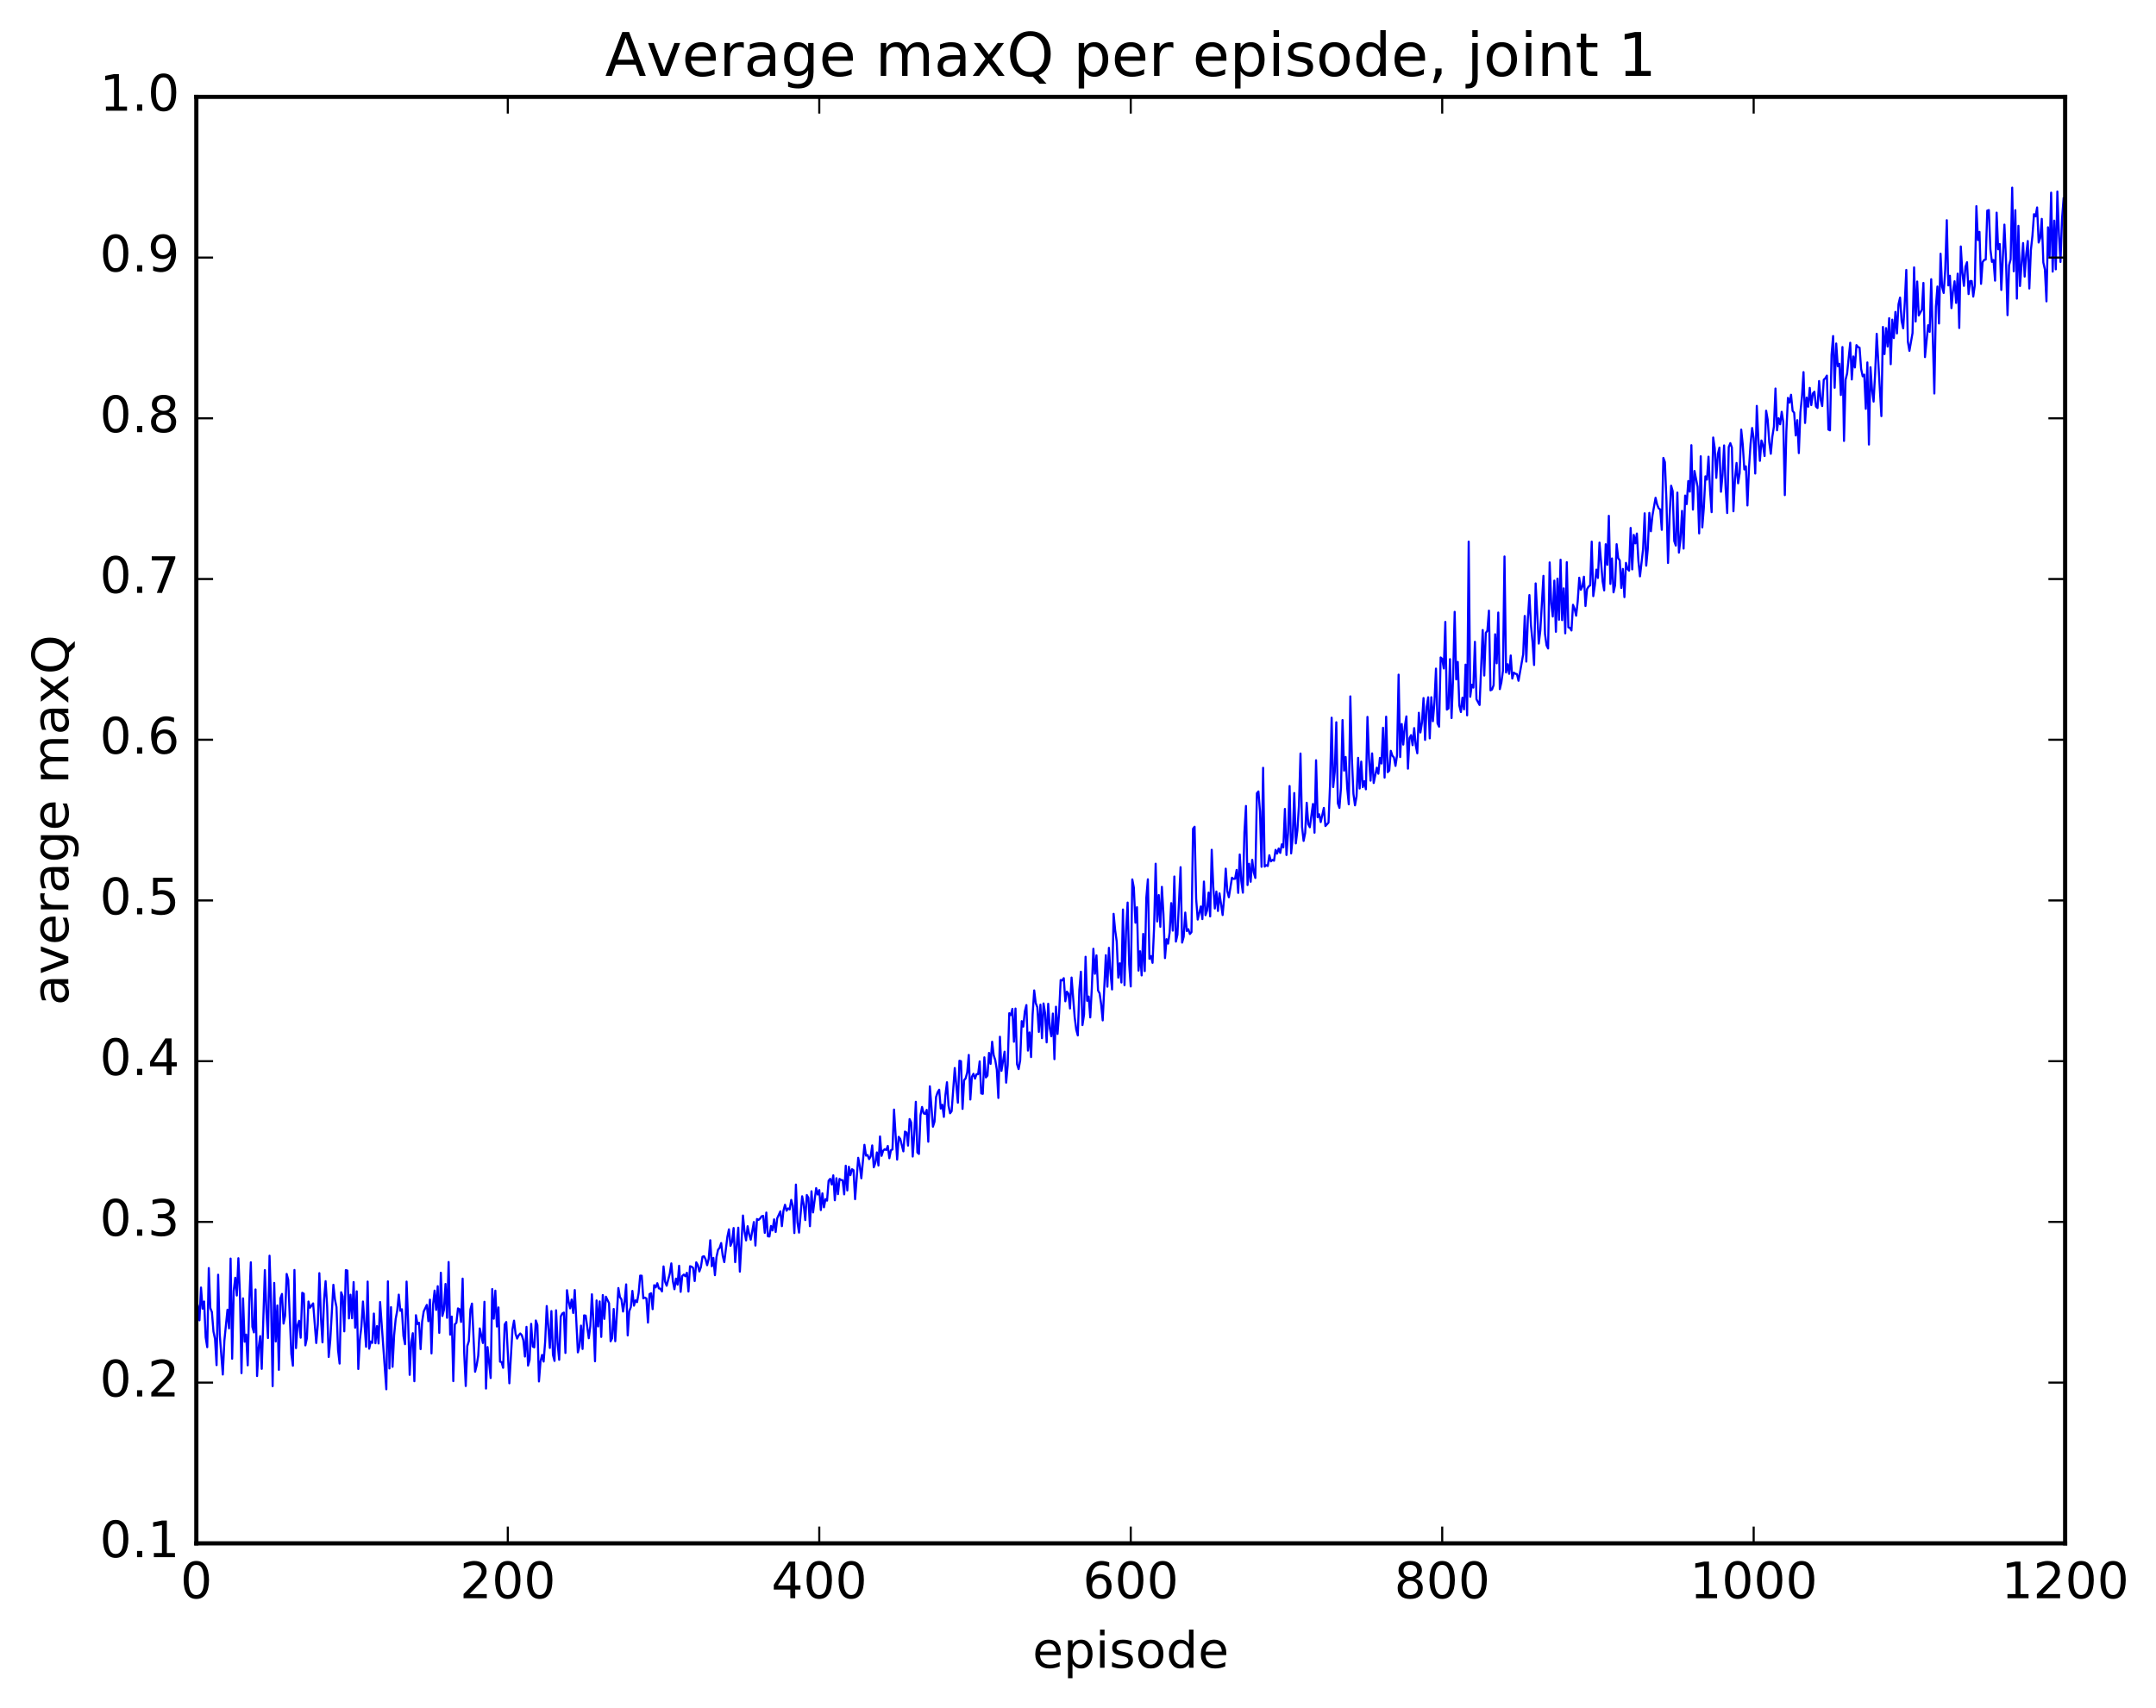 <?xml version="1.0" encoding="utf-8" standalone="no"?>
<!DOCTYPE svg PUBLIC "-//W3C//DTD SVG 1.1//EN"
  "http://www.w3.org/Graphics/SVG/1.1/DTD/svg11.dtd">
<!-- Created with matplotlib (http://matplotlib.org/) -->
<svg height="408pt" version="1.1" viewBox="0 0 515 408" width="515pt" xmlns="http://www.w3.org/2000/svg" xmlns:xlink="http://www.w3.org/1999/xlink">
 <defs>
  <style type="text/css">
*{stroke-linecap:butt;stroke-linejoin:round;stroke-miterlimit:100000;}
  </style>
 </defs>
 <g id="figure_1">
  <g id="patch_1">
   <path d="M 0 408.169 
L 515.768 408.169 
L 515.768 0 
L 0 0 
z
" style="fill:#ffffff;"/>
  </g>
  <g id="axes_1">
   <g id="patch_2">
    <path d="M 46.898 368.742 
L 493.298 368.742 
L 493.298 23.142 
L 46.898 23.142 
z
" style="fill:#ffffff;"/>
   </g>
   <g id="line2d_1">
    <path clip-path="url(#pd00221f863)" d="M 46.898 310.852 
L 47.27 312.042 
L 47.642 315.462 
L 48.014 307.624 
L 48.386 312.679 
L 48.758 310.959 
L 49.13 319.539 
L 49.502 321.879 
L 49.873 302.975 
L 50.245 312.543 
L 50.617 313.488 
L 50.989 318.139 
L 51.361 319.919 
L 51.733 326.168 
L 52.105 304.564 
L 52.477 318.717 
L 53.221 328.412 
L 53.593 320.354 
L 54.337 312.927 
L 54.709 317.372 
L 55.081 300.708 
L 55.453 324.632 
L 55.825 308.417 
L 56.197 305.284 
L 56.569 309.53 
L 56.941 300.624 
L 57.313 309.091 
L 57.685 328.082 
L 58.057 310.213 
L 58.429 320.567 
L 58.801 318.868 
L 59.173 326.215 
L 59.545 310.992 
L 59.917 301.591 
L 60.289 317.025 
L 60.661 318.352 
L 61.033 308.085 
L 61.406 328.778 
L 61.778 322.023 
L 62.15 319.228 
L 62.522 327.057 
L 63.266 303.464 
L 63.638 313.418 
L 64.01 319.692 
L 64.382 300.021 
L 64.754 311.425 
L 65.126 331.191 
L 65.498 306.52 
L 65.87 320.515 
L 66.242 311.908 
L 66.614 327.287 
L 66.986 310.205 
L 67.358 309.152 
L 67.73 316.242 
L 68.102 314.384 
L 68.474 304.374 
L 68.846 305.74 
L 69.59 323.483 
L 69.962 326.307 
L 70.334 303.428 
L 70.706 322.097 
L 71.078 316.659 
L 71.45 315.563 
L 71.822 319.613 
L 72.194 308.881 
L 72.566 309.097 
L 72.938 321.447 
L 73.309 319.747 
L 73.681 310.966 
L 74.053 312.445 
L 74.797 311.412 
L 75.541 320.882 
L 75.913 316.484 
L 76.285 304.189 
L 76.657 314.673 
L 77.029 320.73 
L 77.401 310.59 
L 77.773 306.104 
L 78.145 312.214 
L 78.517 324.215 
L 78.889 320.275 
L 79.633 306.967 
L 80.005 310.467 
L 80.377 312.305 
L 80.749 322.559 
L 81.121 325.799 
L 81.493 308.753 
L 81.865 309.73 
L 82.237 318.097 
L 82.609 303.458 
L 82.981 303.572 
L 83.353 315.005 
L 83.725 309.34 
L 84.097 314.97 
L 84.469 306.313 
L 84.841 317.22 
L 85.213 308.532 
L 85.585 327.097 
L 85.957 320.147 
L 86.329 316.937 
L 86.701 310.965 
L 87.445 321.779 
L 87.817 306.203 
L 88.189 322.238 
L 88.561 320.516 
L 88.933 320.849 
L 89.305 313.843 
L 89.677 320.935 
L 90.049 316.829 
L 90.421 320.996 
L 90.793 311.091 
L 92.281 331.94 
L 92.653 306.147 
L 93.025 326.962 
L 93.397 312.316 
L 93.769 326.562 
L 94.141 319.052 
L 94.513 315.149 
L 94.885 313.129 
L 95.257 309.321 
L 95.629 313.195 
L 96.001 312.812 
L 96.374 319.206 
L 96.746 321.169 
L 97.118 306.206 
L 97.49 315.659 
L 97.862 328.493 
L 98.234 320.748 
L 98.606 318.535 
L 98.978 330.014 
L 99.35 314.24 
L 99.722 316.352 
L 100.094 316.048 
L 100.466 322.348 
L 100.838 315.737 
L 101.21 313.333 
L 101.954 311.779 
L 102.326 315.674 
L 102.698 310.523 
L 103.07 323.365 
L 103.442 311.759 
L 103.814 308.353 
L 104.186 312.98 
L 104.558 307.305 
L 104.93 318.454 
L 105.302 304.095 
L 105.674 314.427 
L 106.046 312.944 
L 106.418 306.768 
L 106.79 314.862 
L 107.162 301.525 
L 107.534 318.884 
L 107.906 314.561 
L 108.278 329.992 
L 108.65 316.406 
L 109.022 316.04 
L 109.394 312.61 
L 109.766 312.801 
L 110.138 315.85 
L 110.51 305.495 
L 110.882 323.301 
L 111.254 331.157 
L 111.626 321.613 
L 111.998 320.409 
L 112.37 312.831 
L 112.742 311.46 
L 113.486 327.75 
L 113.858 326.228 
L 114.23 323.92 
L 114.602 317.395 
L 115.346 320.883 
L 115.718 311.028 
L 116.09 331.767 
L 116.462 321.85 
L 117.206 329.247 
L 117.578 307.99 
L 117.95 315.071 
L 118.322 308.37 
L 118.694 316.944 
L 119.066 312.377 
L 119.438 325.344 
L 119.809 325.432 
L 120.181 326.805 
L 120.553 316.457 
L 120.925 315.863 
L 121.669 330.509 
L 122.413 317.617 
L 122.785 315.535 
L 123.157 318.696 
L 123.529 319.821 
L 123.901 319.045 
L 124.273 318.602 
L 124.645 319.026 
L 125.017 320.226 
L 125.389 324.115 
L 125.761 317.025 
L 126.133 326.267 
L 126.505 324.909 
L 126.877 316.299 
L 127.249 321.714 
L 127.621 321.919 
L 127.993 315.497 
L 128.365 316.599 
L 128.738 330.07 
L 129.109 325.285 
L 129.482 323.721 
L 129.853 325.317 
L 130.226 320.502 
L 130.597 312.044 
L 131.341 322.057 
L 131.714 313.244 
L 132.085 323.714 
L 132.458 325.163 
L 132.829 313.064 
L 133.202 321.106 
L 133.573 324.888 
L 133.946 314.53 
L 134.317 313.833 
L 134.69 313.61 
L 135.061 323.256 
L 135.434 308.262 
L 135.805 310.869 
L 136.178 312.597 
L 136.549 310.501 
L 136.922 313.707 
L 137.293 308.226 
L 138.037 323.12 
L 138.41 321.677 
L 138.781 316.721 
L 139.154 322.302 
L 139.525 314.273 
L 139.898 314.339 
L 140.642 319.742 
L 141.013 316.829 
L 141.386 309.239 
L 141.757 315.819 
L 142.13 325.243 
L 142.501 310.709 
L 142.874 316.923 
L 143.245 310.941 
L 143.618 319.423 
L 143.989 309.417 
L 144.362 315.115 
L 144.733 309.818 
L 145.477 311.365 
L 145.85 320.469 
L 146.221 319.718 
L 146.594 312.743 
L 146.965 320.455 
L 147.709 307.744 
L 148.082 309.9 
L 148.453 310.48 
L 148.826 313.365 
L 149.197 310.951 
L 149.57 306.87 
L 149.941 319.065 
L 150.314 313.284 
L 150.685 312.302 
L 151.058 308.431 
L 151.429 311.961 
L 151.802 310.682 
L 152.173 311.115 
L 152.546 308.957 
L 152.917 304.778 
L 153.29 304.807 
L 153.661 310.213 
L 154.034 310.021 
L 154.405 310.239 
L 154.778 315.996 
L 155.149 309.2 
L 155.522 308.982 
L 155.893 312.794 
L 156.266 307.065 
L 156.637 307.59 
L 157.01 306.591 
L 157.381 307.828 
L 157.754 307.915 
L 158.125 308.554 
L 158.498 302.578 
L 158.869 306.224 
L 159.242 307.194 
L 159.986 304.307 
L 160.357 301.855 
L 160.73 306.096 
L 161.101 308.036 
L 161.474 305.49 
L 161.845 306.934 
L 162.218 302.425 
L 162.589 308.657 
L 162.962 304.883 
L 163.333 304.53 
L 163.706 304.926 
L 164.077 304.096 
L 164.45 308.58 
L 164.821 302.537 
L 165.194 302.639 
L 165.565 302.944 
L 165.938 306.08 
L 166.31 301.599 
L 166.681 302.237 
L 167.054 303.782 
L 167.425 302.735 
L 167.798 300.265 
L 168.169 300.145 
L 168.542 300.852 
L 168.913 302.295 
L 169.286 300.766 
L 169.657 296.321 
L 170.03 302.547 
L 170.401 300.544 
L 170.774 304.676 
L 171.145 300.354 
L 171.518 298.609 
L 171.889 298.14 
L 172.262 296.996 
L 172.633 300.029 
L 173.006 301.554 
L 173.75 295.485 
L 174.121 293.721 
L 174.494 297.666 
L 174.865 296.746 
L 175.238 293.406 
L 175.609 301.565 
L 176.353 293.325 
L 176.726 303.831 
L 177.47 290.418 
L 177.841 294.182 
L 178.214 296.363 
L 178.585 292.979 
L 178.958 294.942 
L 179.329 296.189 
L 180.073 291.976 
L 180.446 297.598 
L 180.817 291.258 
L 181.19 291.474 
L 181.561 291.133 
L 181.934 290.596 
L 182.305 290.51 
L 182.678 294.566 
L 183.049 289.711 
L 183.422 295.389 
L 183.793 295.432 
L 184.166 292.914 
L 184.537 293.986 
L 184.91 291.334 
L 185.281 294.355 
L 185.654 291.068 
L 186.398 289.424 
L 186.769 292.965 
L 187.142 289.269 
L 187.513 287.847 
L 187.886 289.271 
L 188.257 288.717 
L 188.63 288.959 
L 189.001 286.689 
L 189.374 288.101 
L 189.745 294.608 
L 190.118 283.025 
L 190.489 292.07 
L 190.862 294.506 
L 191.606 285.821 
L 191.977 287.79 
L 192.35 291.509 
L 192.721 285.52 
L 193.094 286.175 
L 193.465 292.968 
L 193.838 284.626 
L 194.209 289.686 
L 194.953 283.873 
L 195.326 285.409 
L 195.697 284.344 
L 196.07 289.123 
L 196.441 285.118 
L 196.814 288.462 
L 197.185 286.494 
L 197.558 286.867 
L 197.929 282.095 
L 198.302 281.652 
L 198.673 283.003 
L 199.046 280.819 
L 199.417 286.773 
L 199.79 281.505 
L 200.161 285.323 
L 200.534 281.674 
L 200.905 281.93 
L 201.278 281.989 
L 201.649 285.37 
L 202.022 278.517 
L 202.393 284.43 
L 202.766 278.768 
L 203.137 280.786 
L 203.51 279.346 
L 203.881 279.597 
L 204.254 286.523 
L 204.998 276.629 
L 205.369 278.543 
L 205.742 281.526 
L 206.486 273.527 
L 206.857 276.114 
L 207.23 275.957 
L 207.601 276.942 
L 207.974 276.317 
L 208.345 273.668 
L 208.718 278.891 
L 209.089 277.873 
L 209.462 275.342 
L 209.833 278.463 
L 210.206 271.523 
L 210.577 276.165 
L 210.95 274.942 
L 211.321 274.578 
L 211.694 274.772 
L 212.065 273.794 
L 212.438 276.729 
L 212.81 274.818 
L 213.181 274.64 
L 213.554 265.103 
L 214.298 277.055 
L 214.669 271.62 
L 215.042 272.111 
L 215.786 275.095 
L 216.157 270.364 
L 216.53 270.586 
L 216.901 273.714 
L 217.274 267.376 
L 217.645 268.178 
L 218.018 276.329 
L 218.389 270.946 
L 218.762 263.247 
L 219.133 275.354 
L 219.506 275.706 
L 219.877 266.462 
L 220.25 264.483 
L 220.621 266.007 
L 220.994 266.147 
L 221.365 265.176 
L 221.738 272.788 
L 222.109 259.547 
L 222.853 269.195 
L 223.226 267.996 
L 223.597 262.101 
L 223.97 260.985 
L 224.341 260.362 
L 224.714 264.861 
L 225.085 263.951 
L 225.458 266.856 
L 225.829 261.664 
L 226.202 258.574 
L 226.573 264.183 
L 226.946 265.993 
L 227.317 265.494 
L 228.061 255.177 
L 228.805 263.466 
L 229.178 253.443 
L 229.549 253.54 
L 229.922 264.945 
L 230.293 258.101 
L 230.666 257.638 
L 231.037 256.239 
L 231.41 252.051 
L 231.781 262.706 
L 232.154 257.271 
L 232.525 256.552 
L 232.898 257.712 
L 233.269 256.646 
L 233.642 256.661 
L 234.013 253.586 
L 234.386 261.25 
L 234.757 261.348 
L 235.13 252.622 
L 235.501 257.432 
L 235.874 256.991 
L 236.245 251.568 
L 236.618 254.189 
L 236.989 248.897 
L 237.362 252.121 
L 237.733 253.268 
L 238.106 255.575 
L 238.477 262.329 
L 238.85 247.704 
L 239.221 255.854 
L 239.965 251.266 
L 240.338 258.674 
L 240.709 254.456 
L 241.082 242.087 
L 241.453 242.54 
L 241.826 241.043 
L 242.197 248.903 
L 242.57 240.968 
L 242.941 254.256 
L 243.314 255.444 
L 243.685 253.385 
L 244.058 243.971 
L 244.429 245.292 
L 244.802 241.645 
L 245.173 240.138 
L 245.546 251.014 
L 245.917 246.675 
L 246.29 252.568 
L 246.661 242.413 
L 247.034 236.633 
L 247.405 239.657 
L 247.778 240.657 
L 248.149 246.548 
L 248.522 240.05 
L 248.893 248.048 
L 249.266 239.75 
L 249.637 242.099 
L 250.01 249.051 
L 250.381 239.82 
L 250.754 245.598 
L 251.125 247.6 
L 251.498 242.164 
L 251.869 253.064 
L 252.242 240.531 
L 252.613 247.037 
L 252.986 242.069 
L 253.357 234.158 
L 253.73 234.245 
L 254.101 233.708 
L 254.474 239.233 
L 254.845 236.932 
L 255.218 237.416 
L 255.589 240.951 
L 255.962 233.557 
L 256.705 243.029 
L 257.077 245.984 
L 257.45 247.39 
L 257.822 236.477 
L 258.193 232.165 
L 258.565 244.929 
L 258.938 242.433 
L 259.31 228.599 
L 259.682 239.122 
L 260.053 238.097 
L 260.425 243.09 
L 260.798 236.172 
L 261.17 226.688 
L 261.541 232.666 
L 261.913 228.256 
L 262.286 236.637 
L 262.658 237.335 
L 263.029 239.905 
L 263.401 243.8 
L 264.146 228.22 
L 264.517 235.752 
L 264.889 226.46 
L 265.262 232.415 
L 265.634 236.408 
L 266.005 218.336 
L 266.377 222.274 
L 266.75 224.957 
L 267.122 233.576 
L 267.493 230.154 
L 267.865 234.747 
L 268.238 217.301 
L 268.61 235.38 
L 268.981 222.447 
L 269.353 215.641 
L 269.726 230.373 
L 270.098 235.694 
L 270.469 210.114 
L 270.841 212.087 
L 271.214 220.453 
L 271.586 216.752 
L 271.957 231.904 
L 272.329 227.275 
L 272.702 233.058 
L 273.074 223.13 
L 273.445 232.017 
L 273.817 214.519 
L 274.19 210.088 
L 274.562 229.087 
L 274.933 228.428 
L 275.305 230.046 
L 275.678 221.541 
L 276.05 206.36 
L 276.421 220.166 
L 276.793 213.854 
L 277.166 221.439 
L 277.538 211.893 
L 277.909 218.403 
L 278.281 228.915 
L 278.654 224.384 
L 279.026 225.467 
L 279.397 222.731 
L 279.769 215.776 
L 280.142 222.355 
L 280.514 209.421 
L 280.885 224.967 
L 281.257 223.305 
L 282.002 207.188 
L 282.373 225.211 
L 282.745 223.812 
L 283.118 218.033 
L 283.49 222.443 
L 283.861 222.005 
L 284.233 223.158 
L 284.606 222.712 
L 284.978 198.011 
L 285.349 197.525 
L 285.721 214.739 
L 286.094 219.71 
L 286.837 216.578 
L 287.209 219.601 
L 287.582 210.63 
L 287.954 218.667 
L 288.325 217.56 
L 288.697 213.268 
L 289.07 218.955 
L 289.442 203.034 
L 289.813 211.882 
L 290.185 217.061 
L 290.558 213.017 
L 290.93 217.654 
L 291.301 213.452 
L 292.046 218.628 
L 292.418 214.4 
L 292.789 207.544 
L 293.161 212.952 
L 293.534 214.385 
L 294.277 209.712 
L 294.649 209.987 
L 295.022 209.951 
L 295.394 207.845 
L 295.765 213.332 
L 296.137 204.159 
L 296.51 210.494 
L 296.882 213.286 
L 297.253 198.855 
L 297.625 192.572 
L 297.998 211.461 
L 298.37 206.373 
L 298.741 210.679 
L 299.113 205.434 
L 299.486 208.434 
L 299.858 209.771 
L 300.229 189.526 
L 300.601 189.098 
L 300.974 193.892 
L 301.346 207.104 
L 301.717 183.446 
L 302.089 207.056 
L 302.462 206.711 
L 302.834 206.917 
L 303.205 204.34 
L 303.577 205.805 
L 303.95 205.452 
L 304.322 205.65 
L 304.693 203.053 
L 305.065 203.94 
L 305.438 202.727 
L 305.81 203.782 
L 306.182 201.728 
L 306.553 202.461 
L 306.925 193.274 
L 307.298 204.281 
L 307.67 199.147 
L 308.041 187.799 
L 308.413 203.899 
L 308.786 200.035 
L 309.158 189.475 
L 309.529 201.511 
L 309.901 198.444 
L 310.274 192.575 
L 310.646 180.029 
L 311.017 197.539 
L 311.389 200.921 
L 311.762 199.025 
L 312.134 191.803 
L 312.505 196.916 
L 312.877 197.654 
L 313.622 192.09 
L 313.993 198.952 
L 314.365 181.642 
L 314.738 195.254 
L 315.11 194.541 
L 315.481 196.424 
L 316.226 193.03 
L 316.598 197.366 
L 317.341 196.545 
L 317.714 187.322 
L 318.086 171.478 
L 318.457 188.044 
L 318.829 184.401 
L 319.202 172.563 
L 319.574 191.936 
L 319.945 193.029 
L 320.317 188.259 
L 320.69 172.038 
L 321.062 184.128 
L 321.433 180.868 
L 321.805 188.294 
L 322.178 192.165 
L 322.55 166.384 
L 322.921 181.17 
L 323.293 189.672 
L 323.666 192.419 
L 324.038 190.252 
L 324.409 181.068 
L 324.781 188.39 
L 325.154 181.967 
L 325.526 188.064 
L 325.897 186.645 
L 326.269 188.586 
L 326.642 171.286 
L 327.014 181.291 
L 327.385 186.524 
L 327.757 180.002 
L 328.13 187.083 
L 328.873 183.415 
L 329.245 184.873 
L 329.618 181.082 
L 329.99 182.425 
L 330.361 173.885 
L 330.733 185.789 
L 331.106 171.234 
L 331.478 184.488 
L 331.849 184.104 
L 332.221 179.392 
L 332.594 180.548 
L 332.966 180.995 
L 333.337 182.992 
L 333.709 180.475 
L 334.082 161.193 
L 334.454 180.881 
L 334.825 172.979 
L 335.197 177.906 
L 335.57 173.576 
L 335.942 171.167 
L 336.313 183.657 
L 336.685 176.348 
L 337.058 175.64 
L 337.43 178.048 
L 337.801 173.962 
L 338.173 178.077 
L 338.546 179.983 
L 338.918 170.302 
L 339.289 175.01 
L 339.661 172.677 
L 340.034 166.785 
L 340.406 176.783 
L 340.777 168.934 
L 341.149 166.595 
L 341.522 176.411 
L 341.894 166.589 
L 342.265 172.323 
L 342.637 167.878 
L 343.01 159.747 
L 343.382 172.835 
L 343.753 173.621 
L 344.125 157.084 
L 344.498 157.408 
L 344.87 159.713 
L 345.241 148.589 
L 345.613 169.547 
L 345.986 169.266 
L 346.358 157.485 
L 346.729 171.566 
L 347.101 161.922 
L 347.474 146.185 
L 347.846 162.331 
L 348.217 158.159 
L 348.589 168.575 
L 348.962 170.122 
L 349.334 166.7 
L 349.705 169.486 
L 350.077 158.797 
L 350.45 170.913 
L 350.822 129.409 
L 351.193 166.48 
L 351.565 163.596 
L 351.938 164.285 
L 352.31 153.349 
L 352.682 167.061 
L 353.425 168.439 
L 354.17 150.526 
L 354.541 161.408 
L 354.913 151.196 
L 355.286 150.727 
L 355.658 145.896 
L 356.029 164.939 
L 356.401 164.747 
L 356.774 163.722 
L 357.146 151.543 
L 357.517 158.481 
L 357.889 146.352 
L 358.262 164.646 
L 358.634 163.025 
L 359.005 160.282 
L 359.377 132.958 
L 359.75 160.664 
L 360.122 158.701 
L 360.493 160.996 
L 360.865 156.611 
L 361.238 162.115 
L 361.61 160.711 
L 361.981 160.982 
L 362.353 161.069 
L 362.726 162.658 
L 363.841 156.303 
L 364.214 147.167 
L 364.586 158.076 
L 364.957 147.903 
L 365.329 142.177 
L 365.702 149.444 
L 366.074 153.335 
L 366.445 158.885 
L 366.817 139.39 
L 367.562 153.775 
L 367.933 150.672 
L 368.678 137.585 
L 369.05 151.453 
L 369.421 154.188 
L 369.793 154.944 
L 370.166 134.375 
L 370.538 144.134 
L 370.909 147.302 
L 371.281 138.724 
L 371.654 150.948 
L 372.026 138.248 
L 372.397 148.066 
L 372.769 133.724 
L 373.142 148.166 
L 373.514 140.572 
L 373.885 151.319 
L 374.257 134.314 
L 374.63 149.888 
L 375.002 150.007 
L 375.373 150.643 
L 375.745 144.501 
L 376.118 145.47 
L 376.49 147.107 
L 376.861 143.713 
L 377.233 138.031 
L 377.606 140.919 
L 377.978 140.143 
L 378.349 137.792 
L 378.721 144.801 
L 379.094 140.754 
L 379.466 140.144 
L 379.837 139.851 
L 380.209 129.403 
L 380.582 142.436 
L 380.954 139.823 
L 381.325 136.09 
L 381.697 138.085 
L 382.07 129.642 
L 382.813 138.89 
L 383.185 141.068 
L 383.558 130.034 
L 383.93 134.951 
L 384.301 123.24 
L 384.673 139.518 
L 385.046 133.423 
L 385.418 141.532 
L 385.789 139.854 
L 386.161 130.022 
L 386.534 133.344 
L 386.906 133.897 
L 387.277 140.478 
L 387.649 135.932 
L 388.022 142.668 
L 388.394 134.482 
L 388.765 135.919 
L 389.137 136.345 
L 389.51 126.138 
L 389.882 136.042 
L 390.253 127.8 
L 390.625 129.828 
L 390.998 127.474 
L 391.37 134.111 
L 391.741 137.708 
L 392.486 131.128 
L 392.858 122.638 
L 393.229 135.15 
L 393.601 131.199 
L 393.974 122.539 
L 394.346 126.94 
L 394.717 123.185 
L 395.462 118.933 
L 395.834 120.548 
L 396.205 121.448 
L 396.577 121.717 
L 396.95 126.591 
L 397.322 109.406 
L 397.693 110.429 
L 398.065 119.733 
L 398.438 134.508 
L 398.81 123.395 
L 399.182 116.048 
L 399.553 117.338 
L 399.925 129.271 
L 400.298 130.351 
L 400.67 117.692 
L 401.041 132.031 
L 401.413 128.829 
L 401.786 122.061 
L 402.158 131.072 
L 402.529 118.399 
L 402.901 120.446 
L 403.274 114.934 
L 403.646 117.47 
L 404.017 106.368 
L 404.389 121.755 
L 404.762 112.53 
L 405.505 116.331 
L 405.877 127.443 
L 406.25 109.018 
L 406.622 126.008 
L 406.993 121.322 
L 407.365 113.816 
L 407.738 114.594 
L 408.11 109.108 
L 408.481 117.223 
L 408.853 122.372 
L 409.226 104.53 
L 409.598 107.113 
L 409.969 114.173 
L 410.341 108.466 
L 410.714 106.938 
L 411.086 117.496 
L 411.457 113.526 
L 411.829 106.421 
L 412.202 116.689 
L 412.574 122.576 
L 412.945 106.81 
L 413.317 105.875 
L 413.69 106.914 
L 414.062 122.159 
L 414.433 114.503 
L 414.805 110.609 
L 415.178 115.477 
L 415.55 113.008 
L 415.921 102.646 
L 416.293 106.236 
L 416.666 112.163 
L 417.038 111.423 
L 417.409 120.771 
L 417.781 111.788 
L 418.154 106.066 
L 418.526 102.261 
L 418.897 104.723 
L 419.269 113.144 
L 419.642 96.979 
L 420.014 104.776 
L 420.385 110.109 
L 420.757 105.242 
L 421.13 106.435 
L 421.502 108.966 
L 421.873 98.131 
L 422.245 100.281 
L 422.618 105.646 
L 422.99 108.42 
L 423.361 104.303 
L 423.733 101.922 
L 424.106 92.828 
L 424.478 102.813 
L 424.849 99.926 
L 425.221 101.369 
L 425.594 98.39 
L 425.966 100.846 
L 426.337 118.297 
L 426.709 103.02 
L 427.082 95.064 
L 427.454 96.187 
L 427.825 94.316 
L 428.197 98.168 
L 428.57 98.611 
L 428.942 104.041 
L 429.313 100.393 
L 429.685 108.258 
L 430.058 98.526 
L 430.43 94.804 
L 430.801 88.906 
L 431.173 101.061 
L 431.546 94.988 
L 431.918 97.172 
L 432.289 92.669 
L 432.661 96.799 
L 433.034 94.005 
L 433.406 93.598 
L 433.777 97.129 
L 434.149 97.488 
L 434.522 91.043 
L 434.894 95.47 
L 435.265 97.031 
L 435.637 90.715 
L 436.01 90.38 
L 436.382 89.741 
L 436.753 102.632 
L 437.125 102.821 
L 437.498 84.784 
L 437.87 80.285 
L 438.241 92.646 
L 438.613 82.071 
L 438.986 87.5 
L 439.358 86.909 
L 439.729 94.383 
L 440.101 82.913 
L 440.474 105.348 
L 440.846 90.746 
L 441.217 89.227 
L 441.962 81.888 
L 442.334 90.668 
L 442.705 85.167 
L 443.077 87.799 
L 443.45 82.456 
L 443.822 82.912 
L 444.193 83.079 
L 444.565 88.14 
L 444.938 89.906 
L 445.31 89.508 
L 445.682 97.668 
L 446.053 86.594 
L 446.425 106.214 
L 446.798 87.737 
L 447.17 93.122 
L 447.541 95.953 
L 447.913 89.181 
L 448.286 79.755 
L 449.401 99.422 
L 449.774 78.118 
L 450.146 84.607 
L 450.517 78.393 
L 450.889 82.792 
L 451.262 76.021 
L 451.634 87.019 
L 452.005 76.372 
L 452.377 80.782 
L 452.75 74.526 
L 453.122 79.663 
L 453.493 72.691 
L 453.865 71.101 
L 454.238 76.699 
L 454.61 78.439 
L 454.981 72.475 
L 455.353 64.494 
L 455.726 81.611 
L 456.098 83.831 
L 456.841 79.577 
L 457.214 63.885 
L 457.586 76.814 
L 457.957 67.264 
L 458.329 75.37 
L 459.074 73.998 
L 459.445 67.593 
L 459.817 85.32 
L 460.562 77.7 
L 460.933 79.292 
L 461.305 66.711 
L 462.05 94.021 
L 462.421 73.233 
L 462.793 68.455 
L 463.166 77.291 
L 463.538 60.622 
L 463.909 68.543 
L 464.281 69.998 
L 464.654 64.447 
L 465.026 52.609 
L 465.397 68.197 
L 465.769 65.89 
L 466.142 73.617 
L 466.514 69.512 
L 466.885 67.196 
L 467.257 72.37 
L 467.63 65.387 
L 468.002 78.365 
L 468.373 58.885 
L 468.745 65.072 
L 469.118 68.303 
L 469.49 63.723 
L 469.861 62.648 
L 470.233 70.265 
L 470.606 67.143 
L 470.978 67.147 
L 471.349 70.86 
L 471.721 68.122 
L 472.094 49.258 
L 472.466 57.354 
L 472.837 55.4 
L 473.209 67.818 
L 473.582 62.629 
L 473.954 62.098 
L 474.325 62.012 
L 474.697 50.318 
L 475.07 50.185 
L 475.442 59.549 
L 475.813 62.57 
L 476.185 62.12 
L 476.558 67.057 
L 476.93 50.804 
L 477.301 59.555 
L 477.673 58.297 
L 478.046 69.273 
L 478.789 53.667 
L 479.161 61.892 
L 479.534 75.301 
L 479.906 63.386 
L 480.277 61.957 
L 480.649 44.83 
L 481.022 64.811 
L 481.394 50.213 
L 481.765 71.352 
L 482.137 53.963 
L 482.51 68.34 
L 483.253 58.066 
L 483.625 66.088 
L 483.998 60.773 
L 484.37 57.583 
L 484.741 68.93 
L 485.113 59.785 
L 485.486 56.313 
L 485.858 51.171 
L 486.229 51.693 
L 486.601 49.563 
L 486.974 57.947 
L 487.346 56.858 
L 487.717 52.292 
L 488.089 62.709 
L 488.462 64.402 
L 488.834 72.005 
L 489.205 54.302 
L 489.577 61.19 
L 489.95 46.028 
L 490.322 64.888 
L 490.693 52.711 
L 491.065 64.353 
L 491.438 45.763 
L 491.81 55.846 
L 492.182 62.591 
L 492.553 52.312 
L 492.925 47.414 
L 492.925 47.414 
" style="fill:none;stroke:#0000ff;stroke-linecap:square;stroke-width:0.5;"/>
   </g>
   <g id="patch_3">
    <path d="M 46.898 368.742 
L 493.298 368.742 
" style="fill:none;stroke:#000000;stroke-linecap:square;stroke-linejoin:miter;"/>
   </g>
   <g id="patch_4">
    <path d="M 46.898 23.142 
L 493.298 23.142 
" style="fill:none;stroke:#000000;stroke-linecap:square;stroke-linejoin:miter;"/>
   </g>
   <g id="patch_5">
    <path d="M 493.298 368.742 
L 493.298 23.142 
" style="fill:none;stroke:#000000;stroke-linecap:square;stroke-linejoin:miter;"/>
   </g>
   <g id="patch_6">
    <path d="M 46.898 368.742 
L 46.898 23.142 
" style="fill:none;stroke:#000000;stroke-linecap:square;stroke-linejoin:miter;"/>
   </g>
   <g id="matplotlib.axis_1">
    <g id="xtick_1">
     <g id="line2d_2">
      <defs>
       <path d="M 0 0 
L 0 -4 
" id="m9e2d2ea9aa" style="stroke:#000000;stroke-width:0.5;"/>
      </defs>
      <g>
       <use style="stroke:#000000;stroke-width:0.5;" x="46.898" xlink:href="#m9e2d2ea9aa" y="368.742"/>
      </g>
     </g>
     <g id="line2d_3">
      <defs>
       <path d="M 0 0 
L 0 4 
" id="m221620585f" style="stroke:#000000;stroke-width:0.5;"/>
      </defs>
      <g>
       <use style="stroke:#000000;stroke-width:0.5;" x="46.898" xlink:href="#m221620585f" y="23.142"/>
      </g>
     </g>
     <g id="text_1">
      <!-- 0 -->
      <defs>
       <path d="M 31.781 66.406 
Q 24.172 66.406 20.328 58.906 
Q 16.5 51.422 16.5 36.375 
Q 16.5 21.391 20.328 13.891 
Q 24.172 6.391 31.781 6.391 
Q 39.453 6.391 43.281 13.891 
Q 47.125 21.391 47.125 36.375 
Q 47.125 51.422 43.281 58.906 
Q 39.453 66.406 31.781 66.406 
M 31.781 74.219 
Q 44.047 74.219 50.516 64.516 
Q 56.984 54.828 56.984 36.375 
Q 56.984 17.969 50.516 8.266 
Q 44.047 -1.422 31.781 -1.422 
Q 19.531 -1.422 13.062 8.266 
Q 6.594 17.969 6.594 36.375 
Q 6.594 54.828 13.062 64.516 
Q 19.531 74.219 31.781 74.219 
" id="BitstreamVeraSans-Roman-30"/>
      </defs>
      <g transform="translate(43.08 381.86)scale(0.12 -0.12)">
       <use xlink:href="#BitstreamVeraSans-Roman-30"/>
      </g>
     </g>
    </g>
    <g id="xtick_2">
     <g id="line2d_4">
      <g>
       <use style="stroke:#000000;stroke-width:0.5;" x="121.297" xlink:href="#m9e2d2ea9aa" y="368.742"/>
      </g>
     </g>
     <g id="line2d_5">
      <g>
       <use style="stroke:#000000;stroke-width:0.5;" x="121.297" xlink:href="#m221620585f" y="23.142"/>
      </g>
     </g>
     <g id="text_2">
      <!-- 200 -->
      <defs>
       <path d="M 19.188 8.297 
L 53.609 8.297 
L 53.609 0 
L 7.328 0 
L 7.328 8.297 
Q 12.938 14.109 22.625 23.891 
Q 32.328 33.688 34.812 36.531 
Q 39.547 41.844 41.422 45.531 
Q 43.312 49.219 43.312 52.781 
Q 43.312 58.594 39.234 62.25 
Q 35.156 65.922 28.609 65.922 
Q 23.969 65.922 18.812 64.312 
Q 13.672 62.703 7.812 59.422 
L 7.812 69.391 
Q 13.766 71.781 18.938 73 
Q 24.125 74.219 28.422 74.219 
Q 39.75 74.219 46.484 68.547 
Q 53.219 62.891 53.219 53.422 
Q 53.219 48.922 51.531 44.891 
Q 49.859 40.875 45.406 35.406 
Q 44.188 33.984 37.641 27.219 
Q 31.109 20.453 19.188 8.297 
" id="BitstreamVeraSans-Roman-32"/>
      </defs>
      <g transform="translate(109.845 381.86)scale(0.12 -0.12)">
       <use xlink:href="#BitstreamVeraSans-Roman-32"/>
       <use x="63.623" xlink:href="#BitstreamVeraSans-Roman-30"/>
       <use x="127.246" xlink:href="#BitstreamVeraSans-Roman-30"/>
      </g>
     </g>
    </g>
    <g id="xtick_3">
     <g id="line2d_6">
      <g>
       <use style="stroke:#000000;stroke-width:0.5;" x="195.697" xlink:href="#m9e2d2ea9aa" y="368.742"/>
      </g>
     </g>
     <g id="line2d_7">
      <g>
       <use style="stroke:#000000;stroke-width:0.5;" x="195.697" xlink:href="#m221620585f" y="23.142"/>
      </g>
     </g>
     <g id="text_3">
      <!-- 400 -->
      <defs>
       <path d="M 37.797 64.312 
L 12.891 25.391 
L 37.797 25.391 
z
M 35.203 72.906 
L 47.609 72.906 
L 47.609 25.391 
L 58.016 25.391 
L 58.016 17.188 
L 47.609 17.188 
L 47.609 0 
L 37.797 0 
L 37.797 17.188 
L 4.891 17.188 
L 4.891 26.703 
z
" id="BitstreamVeraSans-Roman-34"/>
      </defs>
      <g transform="translate(184.245 381.86)scale(0.12 -0.12)">
       <use xlink:href="#BitstreamVeraSans-Roman-34"/>
       <use x="63.623" xlink:href="#BitstreamVeraSans-Roman-30"/>
       <use x="127.246" xlink:href="#BitstreamVeraSans-Roman-30"/>
      </g>
     </g>
    </g>
    <g id="xtick_4">
     <g id="line2d_8">
      <g>
       <use style="stroke:#000000;stroke-width:0.5;" x="270.098" xlink:href="#m9e2d2ea9aa" y="368.742"/>
      </g>
     </g>
     <g id="line2d_9">
      <g>
       <use style="stroke:#000000;stroke-width:0.5;" x="270.098" xlink:href="#m221620585f" y="23.142"/>
      </g>
     </g>
     <g id="text_4">
      <!-- 600 -->
      <defs>
       <path d="M 33.016 40.375 
Q 26.375 40.375 22.484 35.828 
Q 18.609 31.297 18.609 23.391 
Q 18.609 15.531 22.484 10.953 
Q 26.375 6.391 33.016 6.391 
Q 39.656 6.391 43.531 10.953 
Q 47.406 15.531 47.406 23.391 
Q 47.406 31.297 43.531 35.828 
Q 39.656 40.375 33.016 40.375 
M 52.594 71.297 
L 52.594 62.312 
Q 48.875 64.062 45.094 64.984 
Q 41.312 65.922 37.594 65.922 
Q 27.828 65.922 22.672 59.328 
Q 17.531 52.734 16.797 39.406 
Q 19.672 43.656 24.016 45.922 
Q 28.375 48.188 33.594 48.188 
Q 44.578 48.188 50.953 41.516 
Q 57.328 34.859 57.328 23.391 
Q 57.328 12.156 50.688 5.359 
Q 44.047 -1.422 33.016 -1.422 
Q 20.359 -1.422 13.672 8.266 
Q 6.984 17.969 6.984 36.375 
Q 6.984 53.656 15.188 63.938 
Q 23.391 74.219 37.203 74.219 
Q 40.922 74.219 44.703 73.484 
Q 48.484 72.75 52.594 71.297 
" id="BitstreamVeraSans-Roman-36"/>
      </defs>
      <g transform="translate(258.645 381.86)scale(0.12 -0.12)">
       <use xlink:href="#BitstreamVeraSans-Roman-36"/>
       <use x="63.623" xlink:href="#BitstreamVeraSans-Roman-30"/>
       <use x="127.246" xlink:href="#BitstreamVeraSans-Roman-30"/>
      </g>
     </g>
    </g>
    <g id="xtick_5">
     <g id="line2d_10">
      <g>
       <use style="stroke:#000000;stroke-width:0.5;" x="344.498" xlink:href="#m9e2d2ea9aa" y="368.742"/>
      </g>
     </g>
     <g id="line2d_11">
      <g>
       <use style="stroke:#000000;stroke-width:0.5;" x="344.498" xlink:href="#m221620585f" y="23.142"/>
      </g>
     </g>
     <g id="text_5">
      <!-- 800 -->
      <defs>
       <path d="M 31.781 34.625 
Q 24.75 34.625 20.719 30.859 
Q 16.703 27.094 16.703 20.516 
Q 16.703 13.922 20.719 10.156 
Q 24.75 6.391 31.781 6.391 
Q 38.812 6.391 42.859 10.172 
Q 46.922 13.969 46.922 20.516 
Q 46.922 27.094 42.891 30.859 
Q 38.875 34.625 31.781 34.625 
M 21.922 38.812 
Q 15.578 40.375 12.031 44.719 
Q 8.5 49.078 8.5 55.328 
Q 8.5 64.062 14.719 69.141 
Q 20.953 74.219 31.781 74.219 
Q 42.672 74.219 48.875 69.141 
Q 55.078 64.062 55.078 55.328 
Q 55.078 49.078 51.531 44.719 
Q 48 40.375 41.703 38.812 
Q 48.828 37.156 52.797 32.312 
Q 56.781 27.484 56.781 20.516 
Q 56.781 9.906 50.312 4.234 
Q 43.844 -1.422 31.781 -1.422 
Q 19.734 -1.422 13.25 4.234 
Q 6.781 9.906 6.781 20.516 
Q 6.781 27.484 10.781 32.312 
Q 14.797 37.156 21.922 38.812 
M 18.312 54.391 
Q 18.312 48.734 21.844 45.562 
Q 25.391 42.391 31.781 42.391 
Q 38.141 42.391 41.719 45.562 
Q 45.312 48.734 45.312 54.391 
Q 45.312 60.062 41.719 63.234 
Q 38.141 66.406 31.781 66.406 
Q 25.391 66.406 21.844 63.234 
Q 18.312 60.062 18.312 54.391 
" id="BitstreamVeraSans-Roman-38"/>
      </defs>
      <g transform="translate(333.045 381.86)scale(0.12 -0.12)">
       <use xlink:href="#BitstreamVeraSans-Roman-38"/>
       <use x="63.623" xlink:href="#BitstreamVeraSans-Roman-30"/>
       <use x="127.246" xlink:href="#BitstreamVeraSans-Roman-30"/>
      </g>
     </g>
    </g>
    <g id="xtick_6">
     <g id="line2d_12">
      <g>
       <use style="stroke:#000000;stroke-width:0.5;" x="418.897" xlink:href="#m9e2d2ea9aa" y="368.742"/>
      </g>
     </g>
     <g id="line2d_13">
      <g>
       <use style="stroke:#000000;stroke-width:0.5;" x="418.897" xlink:href="#m221620585f" y="23.142"/>
      </g>
     </g>
     <g id="text_6">
      <!-- 1000 -->
      <defs>
       <path d="M 12.406 8.297 
L 28.516 8.297 
L 28.516 63.922 
L 10.984 60.406 
L 10.984 69.391 
L 28.422 72.906 
L 38.281 72.906 
L 38.281 8.297 
L 54.391 8.297 
L 54.391 0 
L 12.406 0 
z
" id="BitstreamVeraSans-Roman-31"/>
      </defs>
      <g transform="translate(403.627 381.86)scale(0.12 -0.12)">
       <use xlink:href="#BitstreamVeraSans-Roman-31"/>
       <use x="63.623" xlink:href="#BitstreamVeraSans-Roman-30"/>
       <use x="127.246" xlink:href="#BitstreamVeraSans-Roman-30"/>
       <use x="190.869" xlink:href="#BitstreamVeraSans-Roman-30"/>
      </g>
     </g>
    </g>
    <g id="xtick_7">
     <g id="line2d_14">
      <g>
       <use style="stroke:#000000;stroke-width:0.5;" x="493.298" xlink:href="#m9e2d2ea9aa" y="368.742"/>
      </g>
     </g>
     <g id="line2d_15">
      <g>
       <use style="stroke:#000000;stroke-width:0.5;" x="493.298" xlink:href="#m221620585f" y="23.142"/>
      </g>
     </g>
     <g id="text_7">
      <!-- 1200 -->
      <g transform="translate(478.027 381.86)scale(0.12 -0.12)">
       <use xlink:href="#BitstreamVeraSans-Roman-31"/>
       <use x="63.623" xlink:href="#BitstreamVeraSans-Roman-32"/>
       <use x="127.246" xlink:href="#BitstreamVeraSans-Roman-30"/>
       <use x="190.869" xlink:href="#BitstreamVeraSans-Roman-30"/>
      </g>
     </g>
    </g>
    <g id="text_8">
     <!-- episode -->
     <defs>
      <path d="M 18.109 8.203 
L 18.109 -20.797 
L 9.078 -20.797 
L 9.078 54.688 
L 18.109 54.688 
L 18.109 46.391 
Q 20.953 51.266 25.266 53.625 
Q 29.594 56 35.594 56 
Q 45.562 56 51.781 48.094 
Q 58.016 40.188 58.016 27.297 
Q 58.016 14.406 51.781 6.484 
Q 45.562 -1.422 35.594 -1.422 
Q 29.594 -1.422 25.266 0.953 
Q 20.953 3.328 18.109 8.203 
M 48.688 27.297 
Q 48.688 37.203 44.609 42.844 
Q 40.531 48.484 33.406 48.484 
Q 26.266 48.484 22.188 42.844 
Q 18.109 37.203 18.109 27.297 
Q 18.109 17.391 22.188 11.75 
Q 26.266 6.109 33.406 6.109 
Q 40.531 6.109 44.609 11.75 
Q 48.688 17.391 48.688 27.297 
" id="BitstreamVeraSans-Roman-70"/>
      <path d="M 30.609 48.391 
Q 23.391 48.391 19.188 42.75 
Q 14.984 37.109 14.984 27.297 
Q 14.984 17.484 19.156 11.844 
Q 23.344 6.203 30.609 6.203 
Q 37.797 6.203 41.984 11.859 
Q 46.188 17.531 46.188 27.297 
Q 46.188 37.016 41.984 42.703 
Q 37.797 48.391 30.609 48.391 
M 30.609 56 
Q 42.328 56 49.016 48.375 
Q 55.719 40.766 55.719 27.297 
Q 55.719 13.875 49.016 6.219 
Q 42.328 -1.422 30.609 -1.422 
Q 18.844 -1.422 12.172 6.219 
Q 5.516 13.875 5.516 27.297 
Q 5.516 40.766 12.172 48.375 
Q 18.844 56 30.609 56 
" id="BitstreamVeraSans-Roman-6f"/>
      <path d="M 9.422 54.688 
L 18.406 54.688 
L 18.406 0 
L 9.422 0 
z
M 9.422 75.984 
L 18.406 75.984 
L 18.406 64.594 
L 9.422 64.594 
z
" id="BitstreamVeraSans-Roman-69"/>
      <path d="M 45.406 46.391 
L 45.406 75.984 
L 54.391 75.984 
L 54.391 0 
L 45.406 0 
L 45.406 8.203 
Q 42.578 3.328 38.25 0.953 
Q 33.938 -1.422 27.875 -1.422 
Q 17.969 -1.422 11.734 6.484 
Q 5.516 14.406 5.516 27.297 
Q 5.516 40.188 11.734 48.094 
Q 17.969 56 27.875 56 
Q 33.938 56 38.25 53.625 
Q 42.578 51.266 45.406 46.391 
M 14.797 27.297 
Q 14.797 17.391 18.875 11.75 
Q 22.953 6.109 30.078 6.109 
Q 37.203 6.109 41.297 11.75 
Q 45.406 17.391 45.406 27.297 
Q 45.406 37.203 41.297 42.844 
Q 37.203 48.484 30.078 48.484 
Q 22.953 48.484 18.875 42.844 
Q 14.797 37.203 14.797 27.297 
" id="BitstreamVeraSans-Roman-64"/>
      <path d="M 44.281 53.078 
L 44.281 44.578 
Q 40.484 46.531 36.375 47.5 
Q 32.281 48.484 27.875 48.484 
Q 21.188 48.484 17.844 46.438 
Q 14.5 44.391 14.5 40.281 
Q 14.5 37.156 16.891 35.375 
Q 19.281 33.594 26.516 31.984 
L 29.594 31.297 
Q 39.156 29.25 43.188 25.516 
Q 47.219 21.781 47.219 15.094 
Q 47.219 7.469 41.188 3.016 
Q 35.156 -1.422 24.609 -1.422 
Q 20.219 -1.422 15.453 -0.562 
Q 10.688 0.297 5.422 2 
L 5.422 11.281 
Q 10.406 8.688 15.234 7.391 
Q 20.062 6.109 24.812 6.109 
Q 31.156 6.109 34.562 8.281 
Q 37.984 10.453 37.984 14.406 
Q 37.984 18.062 35.516 20.016 
Q 33.062 21.969 24.703 23.781 
L 21.578 24.516 
Q 13.234 26.266 9.516 29.906 
Q 5.812 33.547 5.812 39.891 
Q 5.812 47.609 11.281 51.797 
Q 16.75 56 26.812 56 
Q 31.781 56 36.172 55.266 
Q 40.578 54.547 44.281 53.078 
" id="BitstreamVeraSans-Roman-73"/>
      <path d="M 56.203 29.594 
L 56.203 25.203 
L 14.891 25.203 
Q 15.484 15.922 20.484 11.062 
Q 25.484 6.203 34.422 6.203 
Q 39.594 6.203 44.453 7.469 
Q 49.312 8.734 54.109 11.281 
L 54.109 2.781 
Q 49.266 0.734 44.188 -0.344 
Q 39.109 -1.422 33.891 -1.422 
Q 20.797 -1.422 13.156 6.188 
Q 5.516 13.812 5.516 26.812 
Q 5.516 40.234 12.766 48.109 
Q 20.016 56 32.328 56 
Q 43.359 56 49.781 48.891 
Q 56.203 41.797 56.203 29.594 
M 47.219 32.234 
Q 47.125 39.594 43.094 43.984 
Q 39.062 48.391 32.422 48.391 
Q 24.906 48.391 20.391 44.141 
Q 15.875 39.891 15.188 32.172 
z
" id="BitstreamVeraSans-Roman-65"/>
     </defs>
     <g transform="translate(246.632 398.474)scale(0.12 -0.12)">
      <use xlink:href="#BitstreamVeraSans-Roman-65"/>
      <use x="61.523" xlink:href="#BitstreamVeraSans-Roman-70"/>
      <use x="125.0" xlink:href="#BitstreamVeraSans-Roman-69"/>
      <use x="152.783" xlink:href="#BitstreamVeraSans-Roman-73"/>
      <use x="204.883" xlink:href="#BitstreamVeraSans-Roman-6f"/>
      <use x="266.064" xlink:href="#BitstreamVeraSans-Roman-64"/>
      <use x="329.541" xlink:href="#BitstreamVeraSans-Roman-65"/>
     </g>
    </g>
   </g>
   <g id="matplotlib.axis_2">
    <g id="ytick_1">
     <g id="line2d_16">
      <defs>
       <path d="M 0 0 
L 4 0 
" id="m8bbfd6e49b" style="stroke:#000000;stroke-width:0.5;"/>
      </defs>
      <g>
       <use style="stroke:#000000;stroke-width:0.5;" x="46.898" xlink:href="#m8bbfd6e49b" y="368.742"/>
      </g>
     </g>
     <g id="line2d_17">
      <defs>
       <path d="M 0 0 
L -4 0 
" id="mae15081b65" style="stroke:#000000;stroke-width:0.5;"/>
      </defs>
      <g>
       <use style="stroke:#000000;stroke-width:0.5;" x="493.298" xlink:href="#mae15081b65" y="368.742"/>
      </g>
     </g>
     <g id="text_9">
      <!-- 0.1 -->
      <defs>
       <path d="M 10.688 12.406 
L 21 12.406 
L 21 0 
L 10.688 0 
z
" id="BitstreamVeraSans-Roman-2e"/>
      </defs>
      <g transform="translate(23.814 372.053)scale(0.12 -0.12)">
       <use xlink:href="#BitstreamVeraSans-Roman-30"/>
       <use x="63.623" xlink:href="#BitstreamVeraSans-Roman-2e"/>
       <use x="95.41" xlink:href="#BitstreamVeraSans-Roman-31"/>
      </g>
     </g>
    </g>
    <g id="ytick_2">
     <g id="line2d_18">
      <g>
       <use style="stroke:#000000;stroke-width:0.5;" x="46.898" xlink:href="#m8bbfd6e49b" y="330.342"/>
      </g>
     </g>
     <g id="line2d_19">
      <g>
       <use style="stroke:#000000;stroke-width:0.5;" x="493.298" xlink:href="#mae15081b65" y="330.342"/>
      </g>
     </g>
     <g id="text_10">
      <!-- 0.2 -->
      <g transform="translate(23.814 333.653)scale(0.12 -0.12)">
       <use xlink:href="#BitstreamVeraSans-Roman-30"/>
       <use x="63.623" xlink:href="#BitstreamVeraSans-Roman-2e"/>
       <use x="95.41" xlink:href="#BitstreamVeraSans-Roman-32"/>
      </g>
     </g>
    </g>
    <g id="ytick_3">
     <g id="line2d_20">
      <g>
       <use style="stroke:#000000;stroke-width:0.5;" x="46.898" xlink:href="#m8bbfd6e49b" y="291.942"/>
      </g>
     </g>
     <g id="line2d_21">
      <g>
       <use style="stroke:#000000;stroke-width:0.5;" x="493.298" xlink:href="#mae15081b65" y="291.942"/>
      </g>
     </g>
     <g id="text_11">
      <!-- 0.3 -->
      <defs>
       <path d="M 40.578 39.312 
Q 47.656 37.797 51.625 33 
Q 55.609 28.219 55.609 21.188 
Q 55.609 10.406 48.188 4.484 
Q 40.766 -1.422 27.094 -1.422 
Q 22.516 -1.422 17.656 -0.516 
Q 12.797 0.391 7.625 2.203 
L 7.625 11.719 
Q 11.719 9.328 16.594 8.109 
Q 21.484 6.891 26.812 6.891 
Q 36.078 6.891 40.938 10.547 
Q 45.797 14.203 45.797 21.188 
Q 45.797 27.641 41.281 31.266 
Q 36.766 34.906 28.719 34.906 
L 20.219 34.906 
L 20.219 43.016 
L 29.109 43.016 
Q 36.375 43.016 40.234 45.922 
Q 44.094 48.828 44.094 54.297 
Q 44.094 59.906 40.109 62.906 
Q 36.141 65.922 28.719 65.922 
Q 24.656 65.922 20.016 65.031 
Q 15.375 64.156 9.812 62.312 
L 9.812 71.094 
Q 15.438 72.656 20.344 73.438 
Q 25.25 74.219 29.594 74.219 
Q 40.828 74.219 47.359 69.109 
Q 53.906 64.016 53.906 55.328 
Q 53.906 49.266 50.438 45.094 
Q 46.969 40.922 40.578 39.312 
" id="BitstreamVeraSans-Roman-33"/>
      </defs>
      <g transform="translate(23.814 295.253)scale(0.12 -0.12)">
       <use xlink:href="#BitstreamVeraSans-Roman-30"/>
       <use x="63.623" xlink:href="#BitstreamVeraSans-Roman-2e"/>
       <use x="95.41" xlink:href="#BitstreamVeraSans-Roman-33"/>
      </g>
     </g>
    </g>
    <g id="ytick_4">
     <g id="line2d_22">
      <g>
       <use style="stroke:#000000;stroke-width:0.5;" x="46.898" xlink:href="#m8bbfd6e49b" y="253.542"/>
      </g>
     </g>
     <g id="line2d_23">
      <g>
       <use style="stroke:#000000;stroke-width:0.5;" x="493.298" xlink:href="#mae15081b65" y="253.542"/>
      </g>
     </g>
     <g id="text_12">
      <!-- 0.4 -->
      <g transform="translate(23.814 256.853)scale(0.12 -0.12)">
       <use xlink:href="#BitstreamVeraSans-Roman-30"/>
       <use x="63.623" xlink:href="#BitstreamVeraSans-Roman-2e"/>
       <use x="95.41" xlink:href="#BitstreamVeraSans-Roman-34"/>
      </g>
     </g>
    </g>
    <g id="ytick_5">
     <g id="line2d_24">
      <g>
       <use style="stroke:#000000;stroke-width:0.5;" x="46.898" xlink:href="#m8bbfd6e49b" y="215.142"/>
      </g>
     </g>
     <g id="line2d_25">
      <g>
       <use style="stroke:#000000;stroke-width:0.5;" x="493.298" xlink:href="#mae15081b65" y="215.142"/>
      </g>
     </g>
     <g id="text_13">
      <!-- 0.5 -->
      <defs>
       <path d="M 10.797 72.906 
L 49.516 72.906 
L 49.516 64.594 
L 19.828 64.594 
L 19.828 46.734 
Q 21.969 47.469 24.109 47.828 
Q 26.266 48.188 28.422 48.188 
Q 40.625 48.188 47.75 41.5 
Q 54.891 34.812 54.891 23.391 
Q 54.891 11.625 47.562 5.094 
Q 40.234 -1.422 26.906 -1.422 
Q 22.312 -1.422 17.547 -0.641 
Q 12.797 0.141 7.719 1.703 
L 7.719 11.625 
Q 12.109 9.234 16.797 8.062 
Q 21.484 6.891 26.703 6.891 
Q 35.156 6.891 40.078 11.328 
Q 45.016 15.766 45.016 23.391 
Q 45.016 31 40.078 35.438 
Q 35.156 39.891 26.703 39.891 
Q 22.75 39.891 18.812 39.016 
Q 14.891 38.141 10.797 36.281 
z
" id="BitstreamVeraSans-Roman-35"/>
      </defs>
      <g transform="translate(23.814 218.453)scale(0.12 -0.12)">
       <use xlink:href="#BitstreamVeraSans-Roman-30"/>
       <use x="63.623" xlink:href="#BitstreamVeraSans-Roman-2e"/>
       <use x="95.41" xlink:href="#BitstreamVeraSans-Roman-35"/>
      </g>
     </g>
    </g>
    <g id="ytick_6">
     <g id="line2d_26">
      <g>
       <use style="stroke:#000000;stroke-width:0.5;" x="46.898" xlink:href="#m8bbfd6e49b" y="176.742"/>
      </g>
     </g>
     <g id="line2d_27">
      <g>
       <use style="stroke:#000000;stroke-width:0.5;" x="493.298" xlink:href="#mae15081b65" y="176.742"/>
      </g>
     </g>
     <g id="text_14">
      <!-- 0.6 -->
      <g transform="translate(23.814 180.053)scale(0.12 -0.12)">
       <use xlink:href="#BitstreamVeraSans-Roman-30"/>
       <use x="63.623" xlink:href="#BitstreamVeraSans-Roman-2e"/>
       <use x="95.41" xlink:href="#BitstreamVeraSans-Roman-36"/>
      </g>
     </g>
    </g>
    <g id="ytick_7">
     <g id="line2d_28">
      <g>
       <use style="stroke:#000000;stroke-width:0.5;" x="46.898" xlink:href="#m8bbfd6e49b" y="138.342"/>
      </g>
     </g>
     <g id="line2d_29">
      <g>
       <use style="stroke:#000000;stroke-width:0.5;" x="493.298" xlink:href="#mae15081b65" y="138.342"/>
      </g>
     </g>
     <g id="text_15">
      <!-- 0.7 -->
      <defs>
       <path d="M 8.203 72.906 
L 55.078 72.906 
L 55.078 68.703 
L 28.609 0 
L 18.312 0 
L 43.219 64.594 
L 8.203 64.594 
z
" id="BitstreamVeraSans-Roman-37"/>
      </defs>
      <g transform="translate(23.814 141.653)scale(0.12 -0.12)">
       <use xlink:href="#BitstreamVeraSans-Roman-30"/>
       <use x="63.623" xlink:href="#BitstreamVeraSans-Roman-2e"/>
       <use x="95.41" xlink:href="#BitstreamVeraSans-Roman-37"/>
      </g>
     </g>
    </g>
    <g id="ytick_8">
     <g id="line2d_30">
      <g>
       <use style="stroke:#000000;stroke-width:0.5;" x="46.898" xlink:href="#m8bbfd6e49b" y="99.942"/>
      </g>
     </g>
     <g id="line2d_31">
      <g>
       <use style="stroke:#000000;stroke-width:0.5;" x="493.298" xlink:href="#mae15081b65" y="99.942"/>
      </g>
     </g>
     <g id="text_16">
      <!-- 0.8 -->
      <g transform="translate(23.814 103.253)scale(0.12 -0.12)">
       <use xlink:href="#BitstreamVeraSans-Roman-30"/>
       <use x="63.623" xlink:href="#BitstreamVeraSans-Roman-2e"/>
       <use x="95.41" xlink:href="#BitstreamVeraSans-Roman-38"/>
      </g>
     </g>
    </g>
    <g id="ytick_9">
     <g id="line2d_32">
      <g>
       <use style="stroke:#000000;stroke-width:0.5;" x="46.898" xlink:href="#m8bbfd6e49b" y="61.542"/>
      </g>
     </g>
     <g id="line2d_33">
      <g>
       <use style="stroke:#000000;stroke-width:0.5;" x="493.298" xlink:href="#mae15081b65" y="61.542"/>
      </g>
     </g>
     <g id="text_17">
      <!-- 0.9 -->
      <defs>
       <path d="M 10.984 1.516 
L 10.984 10.5 
Q 14.703 8.734 18.5 7.812 
Q 22.312 6.891 25.984 6.891 
Q 35.75 6.891 40.891 13.453 
Q 46.047 20.016 46.781 33.406 
Q 43.953 29.203 39.594 26.953 
Q 35.25 24.703 29.984 24.703 
Q 19.047 24.703 12.672 31.312 
Q 6.297 37.938 6.297 49.422 
Q 6.297 60.641 12.938 67.422 
Q 19.578 74.219 30.609 74.219 
Q 43.266 74.219 49.922 64.516 
Q 56.594 54.828 56.594 36.375 
Q 56.594 19.141 48.406 8.859 
Q 40.234 -1.422 26.422 -1.422 
Q 22.703 -1.422 18.891 -0.688 
Q 15.094 0.047 10.984 1.516 
M 30.609 32.422 
Q 37.25 32.422 41.125 36.953 
Q 45.016 41.5 45.016 49.422 
Q 45.016 57.281 41.125 61.844 
Q 37.25 66.406 30.609 66.406 
Q 23.969 66.406 20.094 61.844 
Q 16.219 57.281 16.219 49.422 
Q 16.219 41.5 20.094 36.953 
Q 23.969 32.422 30.609 32.422 
" id="BitstreamVeraSans-Roman-39"/>
      </defs>
      <g transform="translate(23.814 64.853)scale(0.12 -0.12)">
       <use xlink:href="#BitstreamVeraSans-Roman-30"/>
       <use x="63.623" xlink:href="#BitstreamVeraSans-Roman-2e"/>
       <use x="95.41" xlink:href="#BitstreamVeraSans-Roman-39"/>
      </g>
     </g>
    </g>
    <g id="ytick_10">
     <g id="line2d_34">
      <g>
       <use style="stroke:#000000;stroke-width:0.5;" x="46.898" xlink:href="#m8bbfd6e49b" y="23.142"/>
      </g>
     </g>
     <g id="line2d_35">
      <g>
       <use style="stroke:#000000;stroke-width:0.5;" x="493.298" xlink:href="#mae15081b65" y="23.142"/>
      </g>
     </g>
     <g id="text_18">
      <!-- 1.0 -->
      <g transform="translate(23.814 26.453)scale(0.12 -0.12)">
       <use xlink:href="#BitstreamVeraSans-Roman-31"/>
       <use x="63.623" xlink:href="#BitstreamVeraSans-Roman-2e"/>
       <use x="95.41" xlink:href="#BitstreamVeraSans-Roman-30"/>
      </g>
     </g>
    </g>
    <g id="text_19">
     <!-- average maxQ -->
     <defs>
      <path d="M 2.984 54.688 
L 12.5 54.688 
L 29.594 8.797 
L 46.688 54.688 
L 56.203 54.688 
L 35.688 0 
L 23.484 0 
z
" id="BitstreamVeraSans-Roman-76"/>
      <path d="M 39.406 66.219 
Q 28.656 66.219 22.328 58.203 
Q 16.016 50.203 16.016 36.375 
Q 16.016 22.609 22.328 14.594 
Q 28.656 6.594 39.406 6.594 
Q 50.141 6.594 56.422 14.594 
Q 62.703 22.609 62.703 36.375 
Q 62.703 50.203 56.422 58.203 
Q 50.141 66.219 39.406 66.219 
M 53.219 1.312 
L 66.219 -12.891 
L 54.297 -12.891 
L 43.5 -1.219 
Q 41.891 -1.312 41.031 -1.359 
Q 40.188 -1.422 39.406 -1.422 
Q 24.031 -1.422 14.812 8.859 
Q 5.609 19.141 5.609 36.375 
Q 5.609 53.656 14.812 63.938 
Q 24.031 74.219 39.406 74.219 
Q 54.734 74.219 63.906 63.938 
Q 73.094 53.656 73.094 36.375 
Q 73.094 23.688 67.984 14.641 
Q 62.891 5.609 53.219 1.312 
" id="BitstreamVeraSans-Roman-51"/>
      <path d="M 41.109 46.297 
Q 39.594 47.172 37.812 47.578 
Q 36.031 48 33.891 48 
Q 26.266 48 22.188 43.047 
Q 18.109 38.094 18.109 28.812 
L 18.109 0 
L 9.078 0 
L 9.078 54.688 
L 18.109 54.688 
L 18.109 46.188 
Q 20.953 51.172 25.484 53.578 
Q 30.031 56 36.531 56 
Q 37.453 56 38.578 55.875 
Q 39.703 55.766 41.062 55.516 
z
" id="BitstreamVeraSans-Roman-72"/>
      <path d="M 45.406 27.984 
Q 45.406 37.75 41.375 43.109 
Q 37.359 48.484 30.078 48.484 
Q 22.859 48.484 18.828 43.109 
Q 14.797 37.75 14.797 27.984 
Q 14.797 18.266 18.828 12.891 
Q 22.859 7.516 30.078 7.516 
Q 37.359 7.516 41.375 12.891 
Q 45.406 18.266 45.406 27.984 
M 54.391 6.781 
Q 54.391 -7.172 48.188 -13.984 
Q 42 -20.797 29.203 -20.797 
Q 24.469 -20.797 20.266 -20.094 
Q 16.062 -19.391 12.109 -17.922 
L 12.109 -9.188 
Q 16.062 -11.328 19.922 -12.344 
Q 23.781 -13.375 27.781 -13.375 
Q 36.625 -13.375 41.016 -8.766 
Q 45.406 -4.156 45.406 5.172 
L 45.406 9.625 
Q 42.625 4.781 38.281 2.391 
Q 33.938 0 27.875 0 
Q 17.828 0 11.672 7.656 
Q 5.516 15.328 5.516 27.984 
Q 5.516 40.672 11.672 48.328 
Q 17.828 56 27.875 56 
Q 33.938 56 38.281 53.609 
Q 42.625 51.219 45.406 46.391 
L 45.406 54.688 
L 54.391 54.688 
z
" id="BitstreamVeraSans-Roman-67"/>
      <path d="M 34.281 27.484 
Q 23.391 27.484 19.188 25 
Q 14.984 22.516 14.984 16.5 
Q 14.984 11.719 18.141 8.906 
Q 21.297 6.109 26.703 6.109 
Q 34.188 6.109 38.703 11.406 
Q 43.219 16.703 43.219 25.484 
L 43.219 27.484 
z
M 52.203 31.203 
L 52.203 0 
L 43.219 0 
L 43.219 8.297 
Q 40.141 3.328 35.547 0.953 
Q 30.953 -1.422 24.312 -1.422 
Q 15.922 -1.422 10.953 3.297 
Q 6 8.016 6 15.922 
Q 6 25.141 12.172 29.828 
Q 18.359 34.516 30.609 34.516 
L 43.219 34.516 
L 43.219 35.406 
Q 43.219 41.609 39.141 45 
Q 35.062 48.391 27.688 48.391 
Q 23 48.391 18.547 47.266 
Q 14.109 46.141 10.016 43.891 
L 10.016 52.203 
Q 14.938 54.109 19.578 55.047 
Q 24.219 56 28.609 56 
Q 40.484 56 46.344 49.844 
Q 52.203 43.703 52.203 31.203 
" id="BitstreamVeraSans-Roman-61"/>
      <path id="BitstreamVeraSans-Roman-20"/>
      <path d="M 52 44.188 
Q 55.375 50.25 60.062 53.125 
Q 64.75 56 71.094 56 
Q 79.641 56 84.281 50.016 
Q 88.922 44.047 88.922 33.016 
L 88.922 0 
L 79.891 0 
L 79.891 32.719 
Q 79.891 40.578 77.094 44.375 
Q 74.312 48.188 68.609 48.188 
Q 61.625 48.188 57.562 43.547 
Q 53.516 38.922 53.516 30.906 
L 53.516 0 
L 44.484 0 
L 44.484 32.719 
Q 44.484 40.625 41.703 44.406 
Q 38.922 48.188 33.109 48.188 
Q 26.219 48.188 22.156 43.531 
Q 18.109 38.875 18.109 30.906 
L 18.109 0 
L 9.078 0 
L 9.078 54.688 
L 18.109 54.688 
L 18.109 46.188 
Q 21.188 51.219 25.484 53.609 
Q 29.781 56 35.688 56 
Q 41.656 56 45.828 52.969 
Q 50 49.953 52 44.188 
" id="BitstreamVeraSans-Roman-6d"/>
      <path d="M 54.891 54.688 
L 35.109 28.078 
L 55.906 0 
L 45.312 0 
L 29.391 21.484 
L 13.484 0 
L 2.875 0 
L 24.125 28.609 
L 4.688 54.688 
L 15.281 54.688 
L 29.781 35.203 
L 44.281 54.688 
z
" id="BitstreamVeraSans-Roman-78"/>
     </defs>
     <g transform="translate(16.318 240.209)rotate(-90.0)scale(0.12 -0.12)">
      <use xlink:href="#BitstreamVeraSans-Roman-61"/>
      <use x="61.279" xlink:href="#BitstreamVeraSans-Roman-76"/>
      <use x="120.459" xlink:href="#BitstreamVeraSans-Roman-65"/>
      <use x="181.982" xlink:href="#BitstreamVeraSans-Roman-72"/>
      <use x="223.096" xlink:href="#BitstreamVeraSans-Roman-61"/>
      <use x="284.375" xlink:href="#BitstreamVeraSans-Roman-67"/>
      <use x="347.852" xlink:href="#BitstreamVeraSans-Roman-65"/>
      <use x="409.375" xlink:href="#BitstreamVeraSans-Roman-20"/>
      <use x="441.162" xlink:href="#BitstreamVeraSans-Roman-6d"/>
      <use x="538.574" xlink:href="#BitstreamVeraSans-Roman-61"/>
      <use x="599.854" xlink:href="#BitstreamVeraSans-Roman-78"/>
      <use x="659.033" xlink:href="#BitstreamVeraSans-Roman-51"/>
     </g>
    </g>
   </g>
   <g id="text_20">
    <!-- Average maxQ per episode, joint 1 -->
    <defs>
     <path d="M 18.312 70.219 
L 18.312 54.688 
L 36.812 54.688 
L 36.812 47.703 
L 18.312 47.703 
L 18.312 18.016 
Q 18.312 11.328 20.141 9.422 
Q 21.969 7.516 27.594 7.516 
L 36.812 7.516 
L 36.812 0 
L 27.594 0 
Q 17.188 0 13.234 3.875 
Q 9.281 7.766 9.281 18.016 
L 9.281 47.703 
L 2.688 47.703 
L 2.688 54.688 
L 9.281 54.688 
L 9.281 70.219 
z
" id="BitstreamVeraSans-Roman-74"/>
     <path d="M 9.422 54.688 
L 18.406 54.688 
L 18.406 -0.984 
Q 18.406 -11.422 14.422 -16.109 
Q 10.453 -20.797 1.609 -20.797 
L -1.812 -20.797 
L -1.812 -13.188 
L 0.594 -13.188 
Q 5.719 -13.188 7.562 -10.812 
Q 9.422 -8.453 9.422 -0.984 
z
M 9.422 75.984 
L 18.406 75.984 
L 18.406 64.594 
L 9.422 64.594 
z
" id="BitstreamVeraSans-Roman-6a"/>
     <path d="M 11.719 12.406 
L 22.016 12.406 
L 22.016 4 
L 14.016 -11.625 
L 7.719 -11.625 
L 11.719 4 
z
" id="BitstreamVeraSans-Roman-2c"/>
     <path d="M 54.891 33.016 
L 54.891 0 
L 45.906 0 
L 45.906 32.719 
Q 45.906 40.484 42.875 44.328 
Q 39.844 48.188 33.797 48.188 
Q 26.516 48.188 22.312 43.547 
Q 18.109 38.922 18.109 30.906 
L 18.109 0 
L 9.078 0 
L 9.078 54.688 
L 18.109 54.688 
L 18.109 46.188 
Q 21.344 51.125 25.703 53.562 
Q 30.078 56 35.797 56 
Q 45.219 56 50.047 50.172 
Q 54.891 44.344 54.891 33.016 
" id="BitstreamVeraSans-Roman-6e"/>
     <path d="M 34.188 63.188 
L 20.797 26.906 
L 47.609 26.906 
z
M 28.609 72.906 
L 39.797 72.906 
L 67.578 0 
L 57.328 0 
L 50.688 18.703 
L 17.828 18.703 
L 11.188 0 
L 0.781 0 
z
" id="BitstreamVeraSans-Roman-41"/>
    </defs>
    <g transform="translate(144.536 18.142)scale(0.144 -0.144)">
     <use xlink:href="#BitstreamVeraSans-Roman-41"/>
     <use x="68.33" xlink:href="#BitstreamVeraSans-Roman-76"/>
     <use x="127.51" xlink:href="#BitstreamVeraSans-Roman-65"/>
     <use x="189.033" xlink:href="#BitstreamVeraSans-Roman-72"/>
     <use x="230.146" xlink:href="#BitstreamVeraSans-Roman-61"/>
     <use x="291.426" xlink:href="#BitstreamVeraSans-Roman-67"/>
     <use x="354.902" xlink:href="#BitstreamVeraSans-Roman-65"/>
     <use x="416.426" xlink:href="#BitstreamVeraSans-Roman-20"/>
     <use x="448.213" xlink:href="#BitstreamVeraSans-Roman-6d"/>
     <use x="545.625" xlink:href="#BitstreamVeraSans-Roman-61"/>
     <use x="606.904" xlink:href="#BitstreamVeraSans-Roman-78"/>
     <use x="666.084" xlink:href="#BitstreamVeraSans-Roman-51"/>
     <use x="744.795" xlink:href="#BitstreamVeraSans-Roman-20"/>
     <use x="776.582" xlink:href="#BitstreamVeraSans-Roman-70"/>
     <use x="840.059" xlink:href="#BitstreamVeraSans-Roman-65"/>
     <use x="901.582" xlink:href="#BitstreamVeraSans-Roman-72"/>
     <use x="942.695" xlink:href="#BitstreamVeraSans-Roman-20"/>
     <use x="974.482" xlink:href="#BitstreamVeraSans-Roman-65"/>
     <use x="1036.006" xlink:href="#BitstreamVeraSans-Roman-70"/>
     <use x="1099.482" xlink:href="#BitstreamVeraSans-Roman-69"/>
     <use x="1127.266" xlink:href="#BitstreamVeraSans-Roman-73"/>
     <use x="1179.365" xlink:href="#BitstreamVeraSans-Roman-6f"/>
     <use x="1240.547" xlink:href="#BitstreamVeraSans-Roman-64"/>
     <use x="1304.023" xlink:href="#BitstreamVeraSans-Roman-65"/>
     <use x="1365.547" xlink:href="#BitstreamVeraSans-Roman-2c"/>
     <use x="1397.334" xlink:href="#BitstreamVeraSans-Roman-20"/>
     <use x="1429.121" xlink:href="#BitstreamVeraSans-Roman-6a"/>
     <use x="1456.904" xlink:href="#BitstreamVeraSans-Roman-6f"/>
     <use x="1518.086" xlink:href="#BitstreamVeraSans-Roman-69"/>
     <use x="1545.869" xlink:href="#BitstreamVeraSans-Roman-6e"/>
     <use x="1609.248" xlink:href="#BitstreamVeraSans-Roman-74"/>
     <use x="1648.457" xlink:href="#BitstreamVeraSans-Roman-20"/>
     <use x="1680.244" xlink:href="#BitstreamVeraSans-Roman-31"/>
    </g>
   </g>
  </g>
 </g>
 <defs>
  <clipPath id="pd00221f863">
   <rect height="345.6" width="446.4" x="46.898" y="23.142"/>
  </clipPath>
 </defs>
</svg>
